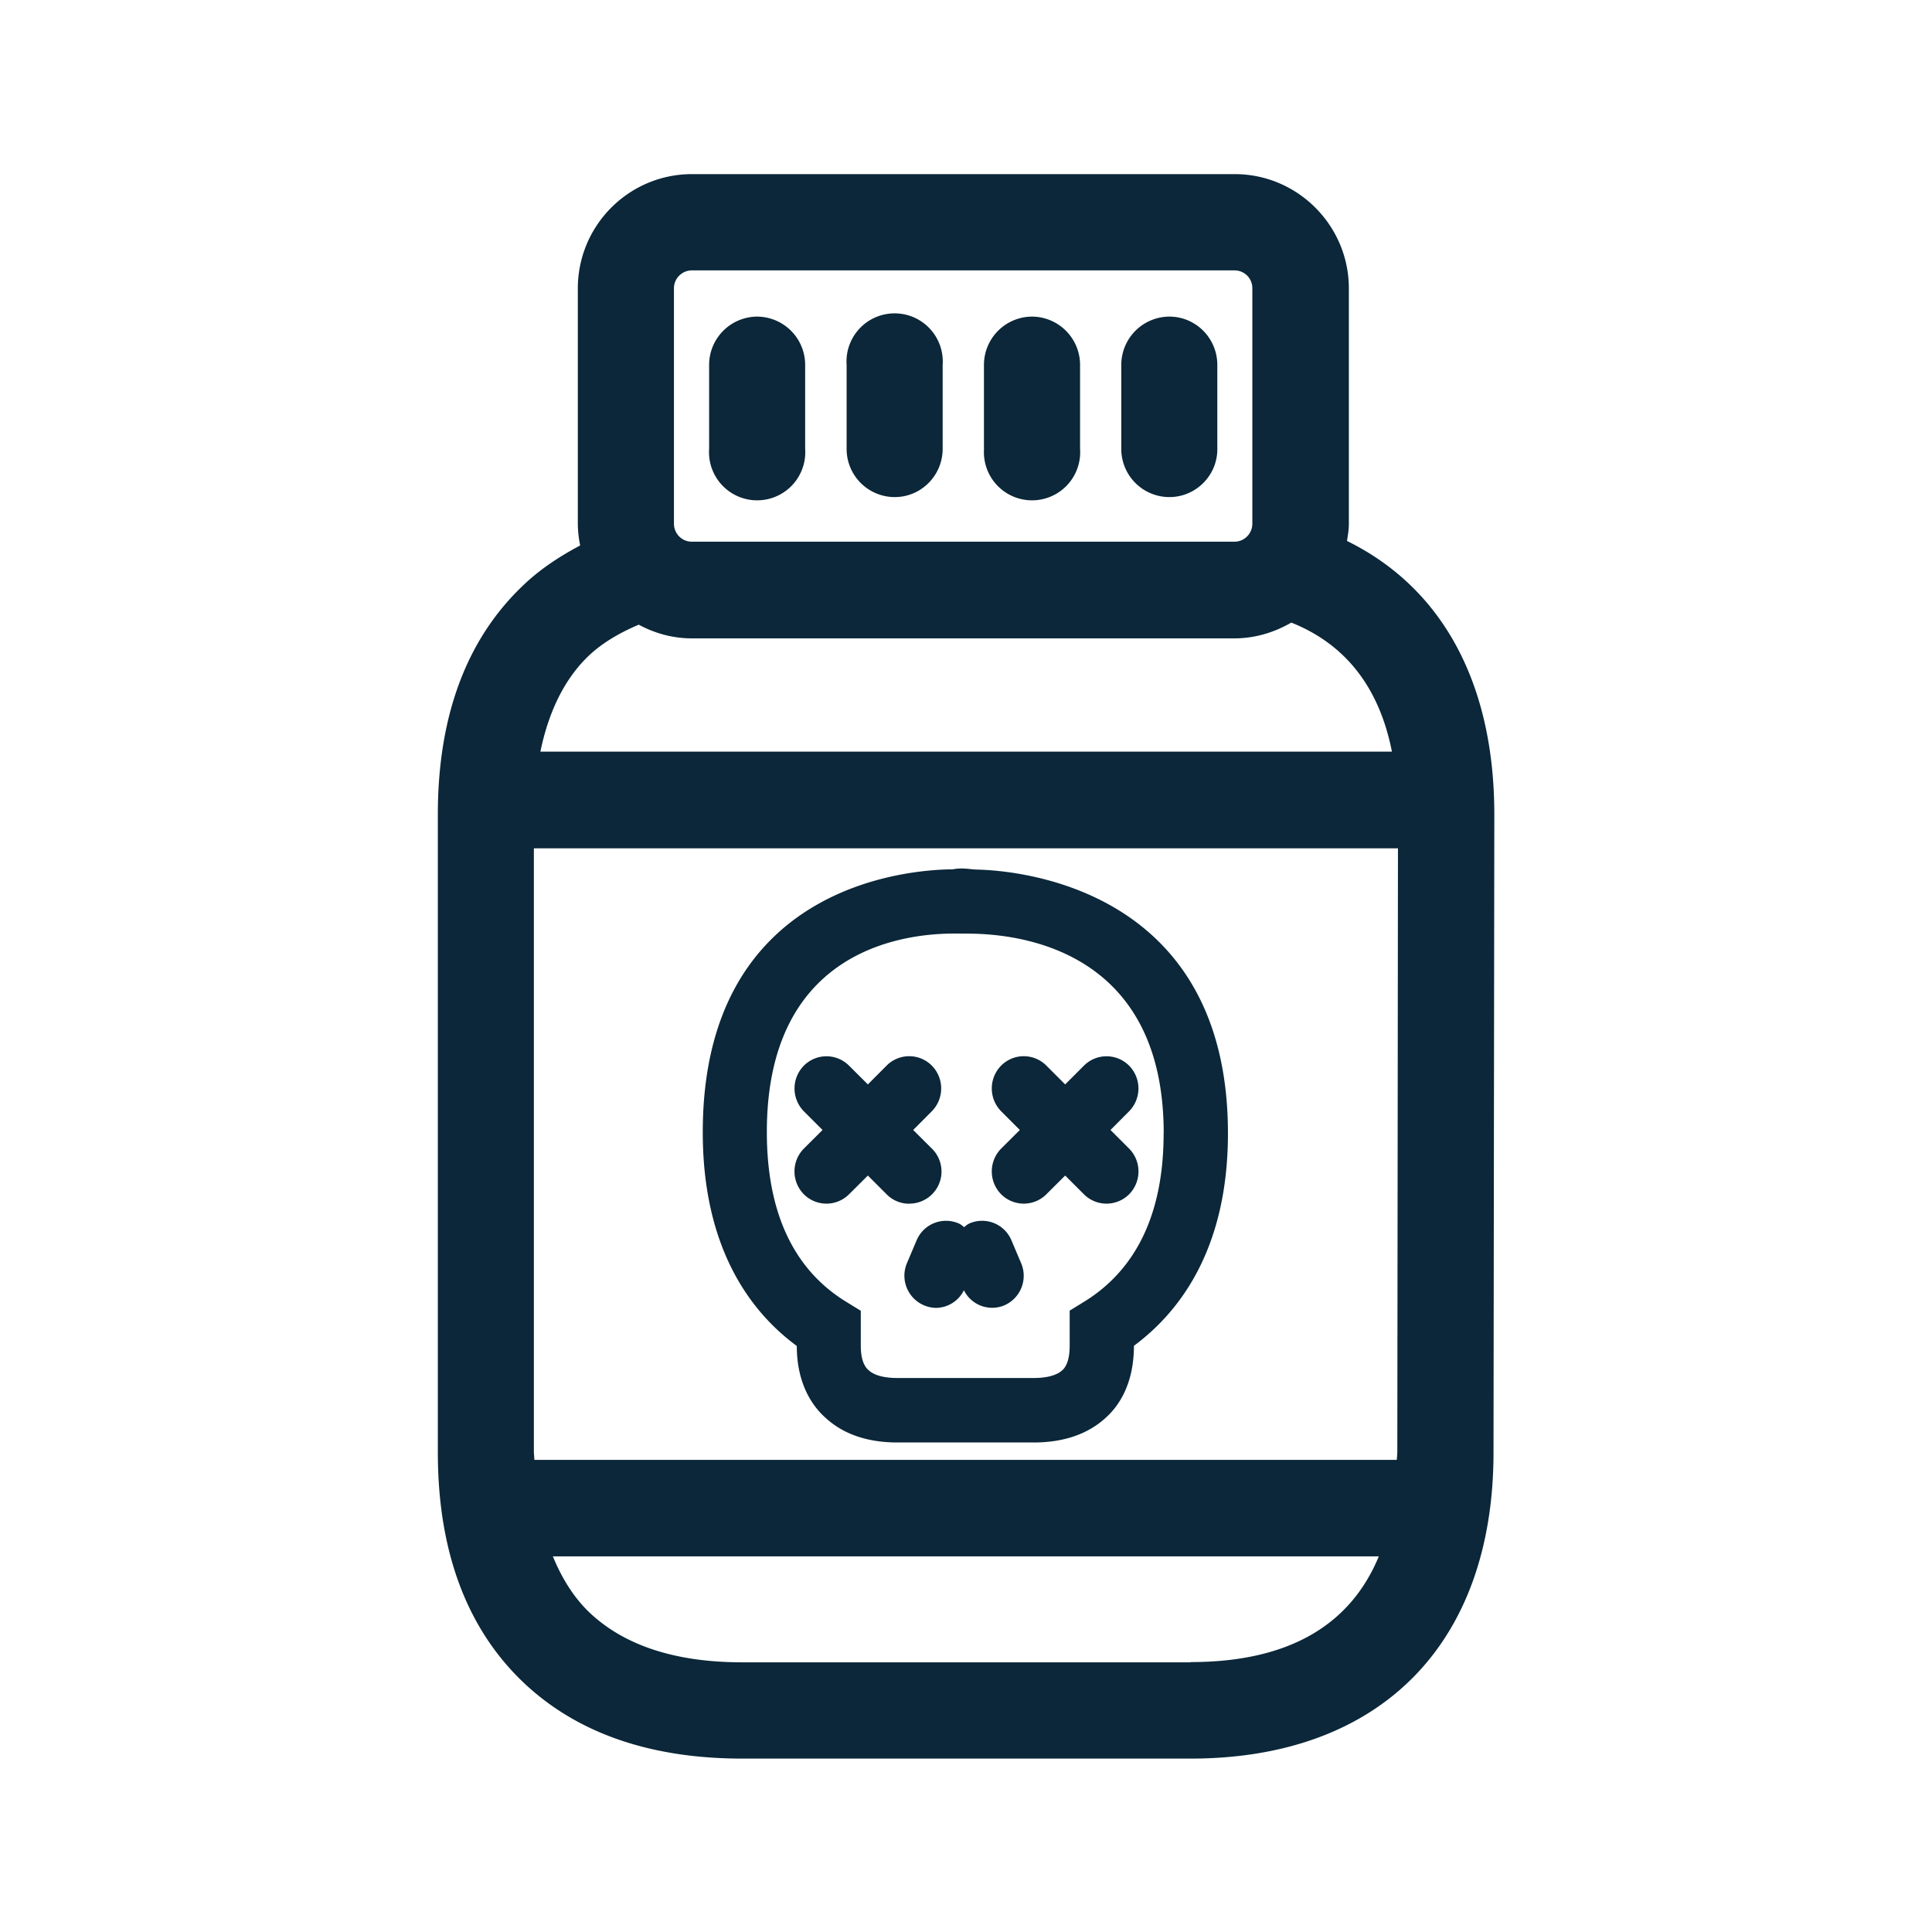 <svg xmlns="http://www.w3.org/2000/svg" width="24" height="24" fill="none"><path fill="#0B2739" d="M16.733 6.72c1.185.583 1.83 1.768 1.83 3.398l-.01 7.924c0 2.381-1.408 3.804-3.764 3.804H9.223c-1.16 0-2.081-.325-2.745-.969-.689-.67-1.039-1.622-1.039-2.835v-7.924c0-1.213.35-2.165 1.048-2.835.21-.204.456-.367.72-.507a1.412 1.412 0 0 1-.029-.269V3.583c0-.784.636-1.42 1.418-1.42h6.742c.782 0 1.418.639 1.418 1.42v2.924c0 .073-.012.143-.023.213Zm-8.361-.215c0 .123.098.224.221.224h6.742c.124 0 .222-.101.222-.224V3.58a.22.22 0 0 0-.222-.221H8.593c-.12 0-.221.1-.221.221v2.925Zm8.756 12.829H6.868c.109.266.252.498.44.683.433.42 1.075.633 1.912.633h5.57v-.003c1.204 0 1.98-.448 2.338-1.313Zm.163-9.997c-.157-.796-.575-1.334-1.25-1.603-.207.12-.448.196-.706.196H8.593c-.238 0-.462-.064-.658-.17-.236.1-.451.224-.625.389-.302.291-.496.697-.597 1.188h10.578Zm-10.656 8.75a.506.506 0 0 1 .003.048h10.714c0-.016.002-.03.003-.045l.003-.045.008-7.507H6.632v7.504l.003.045ZM8.809 5.575a.598.598 0 1 0 1.193 0V4.533a.6.6 0 0 0-.597-.6.6.6 0 0 0-.596.6v1.042Zm2.305.6a.598.598 0 0 1-.597-.6V4.533a.598.598 0 1 1 1.193 0v1.042c0 .33-.265.6-.596.6Zm1.11-.6a.598.598 0 1 0 1.193 0V4.533a.6.6 0 0 0-.597-.6.6.6 0 0 0-.597.6v1.042Zm2.302.6a.598.598 0 0 1-.597-.6V4.533a.6.6 0 0 1 .597-.6c.33 0 .596.27.596.6v1.042c.003.33-.266.6-.596.6Zm-.07 7.904c0-2.188-1.647-2.462-2.353-2.48-.081-.002-.168-.002-.25-.002h-.014c-.694.003-2.313.252-2.313 2.465 0 .997.33 1.703.977 2.104l.19.117v.432c0 .148.032.249.096.305.073.067.196.098.359.098h1.694c.115 0 .266-.017.353-.095.079-.07.093-.207.093-.308v-.434l.187-.115c.65-.404.98-1.107.98-2.087Zm-2.328-3.277c.515.01 3.126.224 3.126 3.277 0 1.431-.596 2.215-1.168 2.639 0 .481-.193.756-.356.899-.218.198-.518.302-.888.302h-1.694c-.373 0-.673-.104-.891-.305-.16-.14-.359-.418-.359-.894-.571-.42-1.168-1.207-1.168-2.655 0-3.093 2.588-3.263 3.107-3.266.08-.016.146-.01.21-.004.026.003.053.006.081.007Zm-.835 4.15a.399.399 0 0 0 .283-.684l-.232-.231.232-.233a.404.404 0 0 0 0-.566.396.396 0 0 0-.563 0l-.232.233-.233-.232a.396.396 0 0 0-.563 0 .404.404 0 0 0 0 .565l.233.233-.233.232a.404.404 0 0 0 0 .566.397.397 0 0 0 .563 0l.233-.232.232.232a.39.39 0 0 0 .28.118Zm2.502-.915.232.232a.404.404 0 0 1 0 .566.397.397 0 0 1-.563 0l-.232-.232-.233.232a.397.397 0 0 1-.563 0 .404.404 0 0 1 0-.566l.233-.232-.233-.233a.404.404 0 0 1 0-.566.396.396 0 0 1 .563 0l.233.233.232-.232a.396.396 0 0 1 .563 0 .404.404 0 0 1 0 .565l-.232.233Zm-1.11 1.655-.12-.283a.395.395 0 0 0-.518-.213.21.21 0 0 0-.054.035l-.016.013a.524.524 0 0 1-.017-.013c-.016-.013-.032-.026-.053-.034a.396.396 0 0 0-.521.212l-.12.283a.4.4 0 0 0 .363.555.392.392 0 0 0 .345-.219.392.392 0 0 0 .501.188.4.4 0 0 0 .21-.524Z"/></svg>